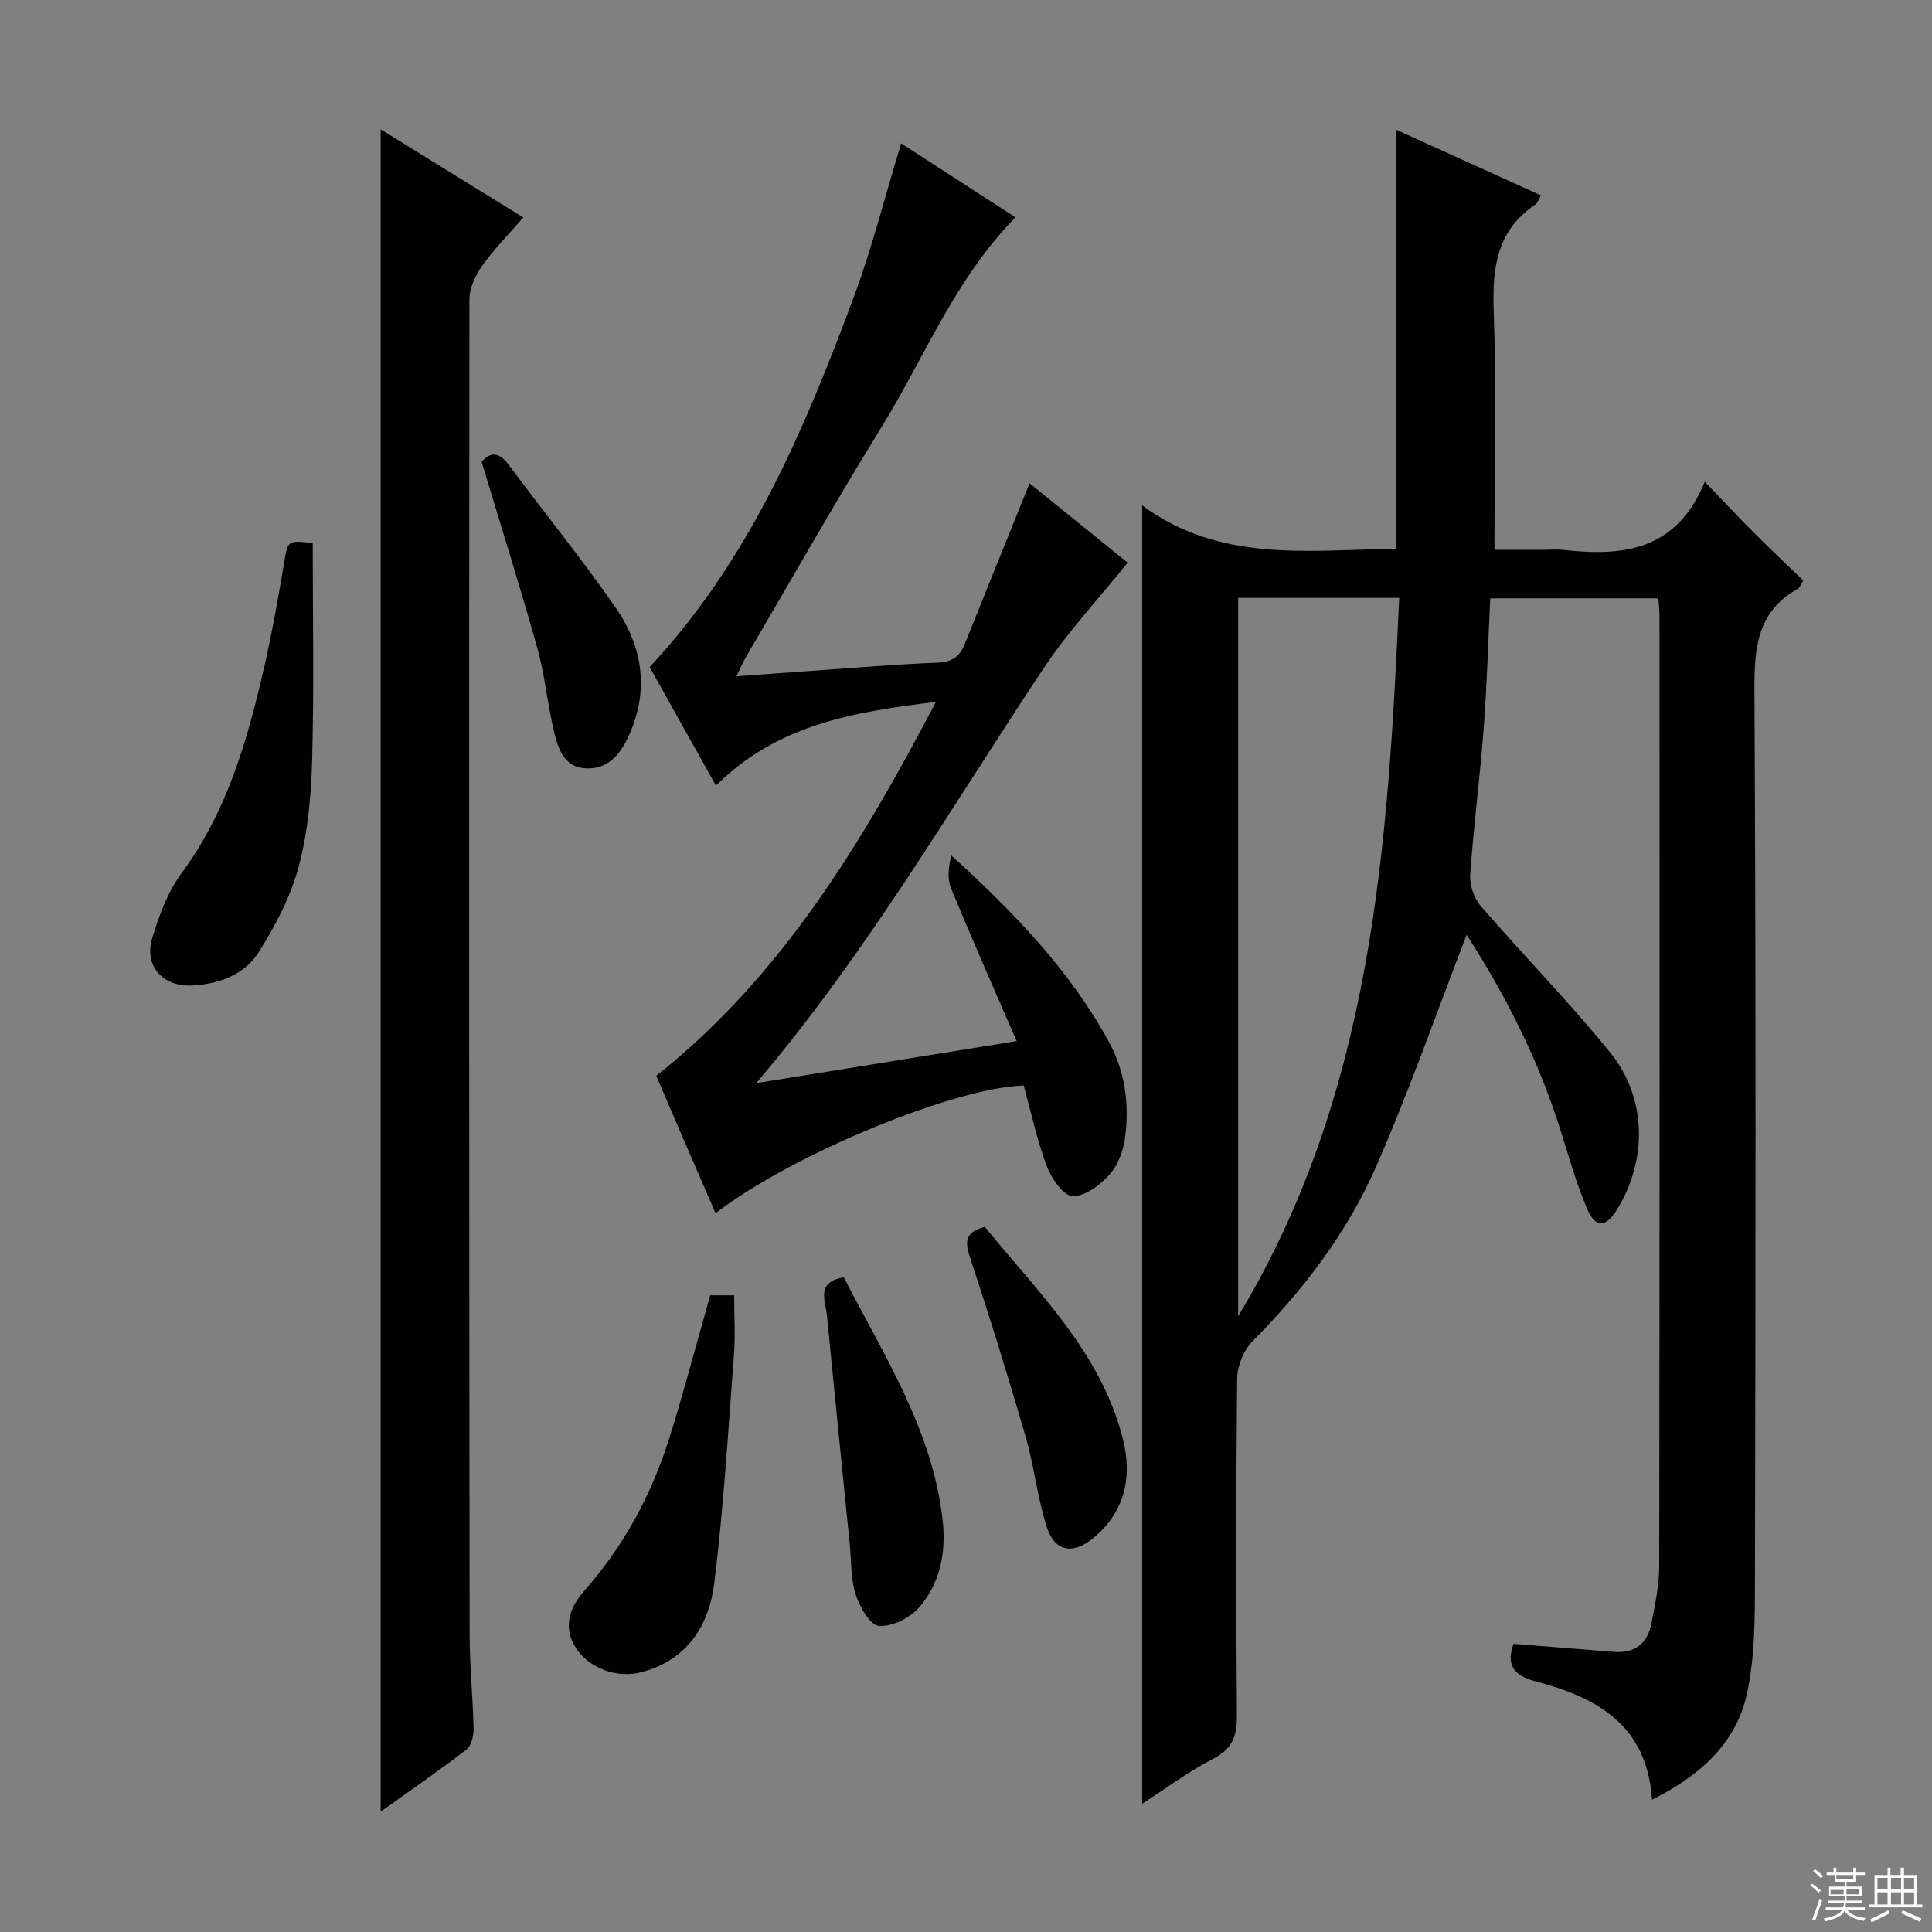 <svg enable-background="new 0 0 400 400" viewBox="0 0 400 400" xmlns="http://www.w3.org/2000/svg"><rect x="0" y="0" width="400" height="400" fill="#808080" stroke="none"/><g fill="#010102"><path d="m303.65 193.55c-6.22 16.08-11.89 32.37-18.8 48.12-5.99 13.64-15.05 25.44-25.58 36.09-1.82 1.85-3.11 5.09-3.13 7.71-.24 23.16-.24 46.33-.05 69.49.03 4.23-.76 7.06-4.87 9.16-4.98 2.55-9.52 5.97-14.75 9.33 0-89.59 0-178.52 0-268.81 16.31 12 34.63 9.17 52.56 8.99 0-28.95 0-57.66 0-86.78 9.69 4.39 19.72 8.93 30.01 13.6-.51.86-.7 1.59-1.17 1.91-7.86 5.28-8.93 12.86-8.62 21.7.57 16.27.16 32.58.16 49.77h10.25c1.33 0 2.68-.13 4 .02 12.21 1.35 23.39.32 29.3-14.11 4.06 4.22 7.18 7.57 10.42 10.8 3.28 3.29 6.68 6.46 9.98 9.65-.55.88-.71 1.47-1.08 1.68-8.54 4.72-9.08 12.32-9.04 21.15.33 61 .23 121.99.11 182.99-.02 8.23.07 16.68-1.66 24.64-2.23 10.29-9.72 16.99-19.66 21.97-1.02-15.64-11.61-21.23-24.22-24.55-4.43-1.17-6.02-3.41-4.44-7.73 6.92.56 13.82 1.1 20.71 1.66 4.39.36 7.04-1.72 7.84-5.92.74-3.9 1.6-7.85 1.6-11.79.1-65.66.07-131.33.06-196.99 0-.99-.14-1.98-.24-3.42-11.59 0-23.11 0-34.8 0-.44 9.12-.68 18.07-1.36 26.98-.77 10.1-2.09 20.16-2.79 30.26-.15 2.14.8 4.87 2.21 6.5 8.81 10.2 18.3 19.83 26.77 30.29 7.7 9.5 7.71 22.41 1.3 32.7-2.19 3.51-4.37 3.66-6.03-.23-2.33-5.46-3.93-11.23-5.72-16.91-4.6-14.51-11.48-27.86-19.27-39.92zm-47.3-69.76v148.73c27.83-46.14 30.99-97.13 33.34-148.73-11.12 0-22.03 0-33.34 0z"/><path d="m193.77 145.33c-17.31 2.06-32.93 4.78-45.54 17.32-4.8-8.58-9.39-16.78-13.73-24.54 20.67-22.14 31.99-49.03 42.21-76.44 3.81-10.23 6.48-20.89 9.86-31.99 7.9 5.11 15.74 10.18 23.67 15.32-12.58 12.81-18.84 29.04-27.79 43.53-9.7 15.7-18.78 31.77-28.12 47.69-.57.97-1 2.02-1.85 3.79 5.38-.39 10.1-.74 14.81-1.07 8.95-.62 17.9-1.39 26.87-1.75 2.99-.12 4.54-1.27 5.57-3.84 4.37-10.92 8.8-21.82 13.43-33.29 6.82 5.51 14.05 11.36 20.31 16.43-5.93 7.38-12.19 14.08-17.22 21.61-19.27 28.88-36.65 59.08-59.69 86.15 17.48-2.82 34.96-5.64 53.92-8.7-4.76-11.01-9.31-21.27-13.58-31.65-.81-1.97-.53-4.39.05-6.8 12.78 11.64 24.48 23.66 32.63 38.6 3.38 6.19 4.27 12.96 3.35 19.83-.36 2.68-1.44 5.7-3.21 7.65-1.96 2.17-5.13 4.57-7.66 4.45-1.92-.08-4.4-3.68-5.34-6.19-2.02-5.38-3.22-11.07-4.77-16.7-14.27.41-48.01 14.24-63.8 26.45-2.13-4.92-4.22-9.71-6.29-14.51-2.03-4.71-4.05-9.43-5.99-13.94 25.92-20.59 42.38-47.86 57.9-77.41z"/><path d="m78.81 375.09c0-116.51 0-231.79 0-348.31 10.13 6.26 19.6 12.11 29.54 18.25-3.04 3.5-6.06 6.52-8.5 9.97-1.41 1.99-2.66 4.64-2.66 7-.1 92.16-.06 184.33.04 276.49.01 6.48.69 12.96.82 19.44.03 1.46-.47 3.52-1.49 4.31-5.49 4.24-11.21 8.17-17.75 12.85z"/><path d="m64.75 112.45c0 14.9.28 29.83-.12 44.74-.2 7.42-.87 15.02-2.77 22.15-1.66 6.25-4.82 12.29-8.3 17.8-2.93 4.65-8.2 6.61-13.76 6.9-6.09.31-10.02-4.03-8.28-9.81 1.41-4.69 3.21-9.57 6.08-13.45 9.54-12.93 13.71-27.86 17.2-43.1 1.58-6.93 2.79-13.95 3.99-20.97.82-4.86.69-4.88 5.96-4.26z"/><path d="m147.03 268.18h4.97c0 4.24.26 8.37-.05 12.46-1.2 15.71-2.13 31.45-4.06 47.08-1.08 8.79-5.6 15.99-15.08 18.49-5.03 1.33-10.79-.77-13.54-4.96-2.89-4.41-1.22-8.6 1.69-11.89 8.19-9.26 13.89-19.83 17.58-31.5 2.65-8.36 4.88-16.86 7.28-25.31.42-1.41.8-2.84 1.21-4.37z"/><path d="m174.7 264.45c8.3 16.21 18.48 31.73 20.49 50.57.69 6.44-.57 12.82-4.88 17.76-1.91 2.19-5.64 4.06-8.37 3.84-1.82-.15-3.99-4.01-4.81-6.59-1.03-3.23-.85-6.86-1.2-10.31-1.58-15.81-3.19-31.61-4.73-47.42-.29-3.01-2.33-6.85 3.5-7.85z"/><path d="m203.9 254.01c10.99 13.54 24.07 26 28.59 43.95 1.99 7.88.39 15.25-6.36 20.65-4.09 3.27-7.75 2.6-9.37-2.35-1.98-6.09-2.62-12.6-4.4-18.76-3.64-12.55-7.52-25.04-11.62-37.44-1.08-3.29-.67-5.03 3.16-6.05z"/><path d="m99.72 95.64c1.72-2.03 3.51-2.22 5.59.58 7.34 9.88 15.13 19.45 22.14 29.56 5.74 8.28 7.03 17.51 2.53 26.97-1.73 3.64-4.27 6.56-8.72 6.33-4.37-.22-5.63-3.91-6.46-7.23-1.44-5.77-1.92-11.8-3.52-17.52-3.55-12.75-7.55-25.38-11.56-38.69z"/></g><path d="m374.8 390.4.4-.4c.7.5 1.3 1 1.8 1.4l-.5.5c-.5-.6-1.1-1.1-1.7-1.5zm1 7.3-.6-.3c.5-1.4 1.1-2.8 1.5-4.3.2.1.4.2.6.3-.5 1.3-1 2.8-1.5 4.3zm-.4-10.3.4-.4c.4.3 1 .8 1.7 1.4l-.5.5c-.4-.5-1-1-1.6-1.5zm2.5.3h1.7v-1h.6v1h3.5v-1h.6v1h1.8v.5h-1.8v1.4h-2v1h3.2v2h-3.2v.9h3.3v.5h-3.4c0 .3-.1.6-.1.9h4v.5h-3.7c.7.9 1.9 1.5 3.8 1.7-.1.2-.2.4-.3.6-2.1-.4-3.5-1.1-4-2.1-.4 1-1.8 1.7-4 2.2-.1-.2-.2-.4-.3-.6 2.1-.4 3.4-1 3.8-1.8h-3.4v-.5h3.6c.1-.3.1-.6.2-.9h-3.3v-.5h3.4c0-.3 0-.6 0-.9h-3.2v-2h3.3v-1h-2.1v-1.4h-1.7v-.5zm1.1 3.5v1h2.7c0-.3 0-.4 0-.4 0-.1 0-.2 0-.2 0-.1 0-.2 0-.3h-2.7zm1.2-3v.9h3.5v-.9zm4.7 3h-2.6v.6.4h2.6z" fill="#fbfcfa"/><path d="m393.6 386.7h.6v1.5h2.7v6.1h1.1v.6h-11v-.6h1.1v-6.1h2.7v-1.5h.6v1.5h2.1v-1.5zm-2.7 8.8.4.6c-1.2.6-2.5 1.3-3.8 1.9-.1-.2-.2-.4-.3-.6 1.2-.6 2.5-1.2 3.7-1.9zm-2.2-6.7v2.4h2.1v-2.4zm0 3v2.5h2.1v-2.5zm2.8-3v2.4h2.1v-2.4zm0 3v2.5h2.1v-2.5zm6 6.1c-1.4-.7-2.7-1.3-3.9-1.8l.3-.6c1.5.6 2.7 1.2 3.9 1.7zm-1.2-9.1h-2.1v2.4h2.1zm-2.1 3v2.5h2.1v-2.5z" fill="#fbfcfa"/></svg>